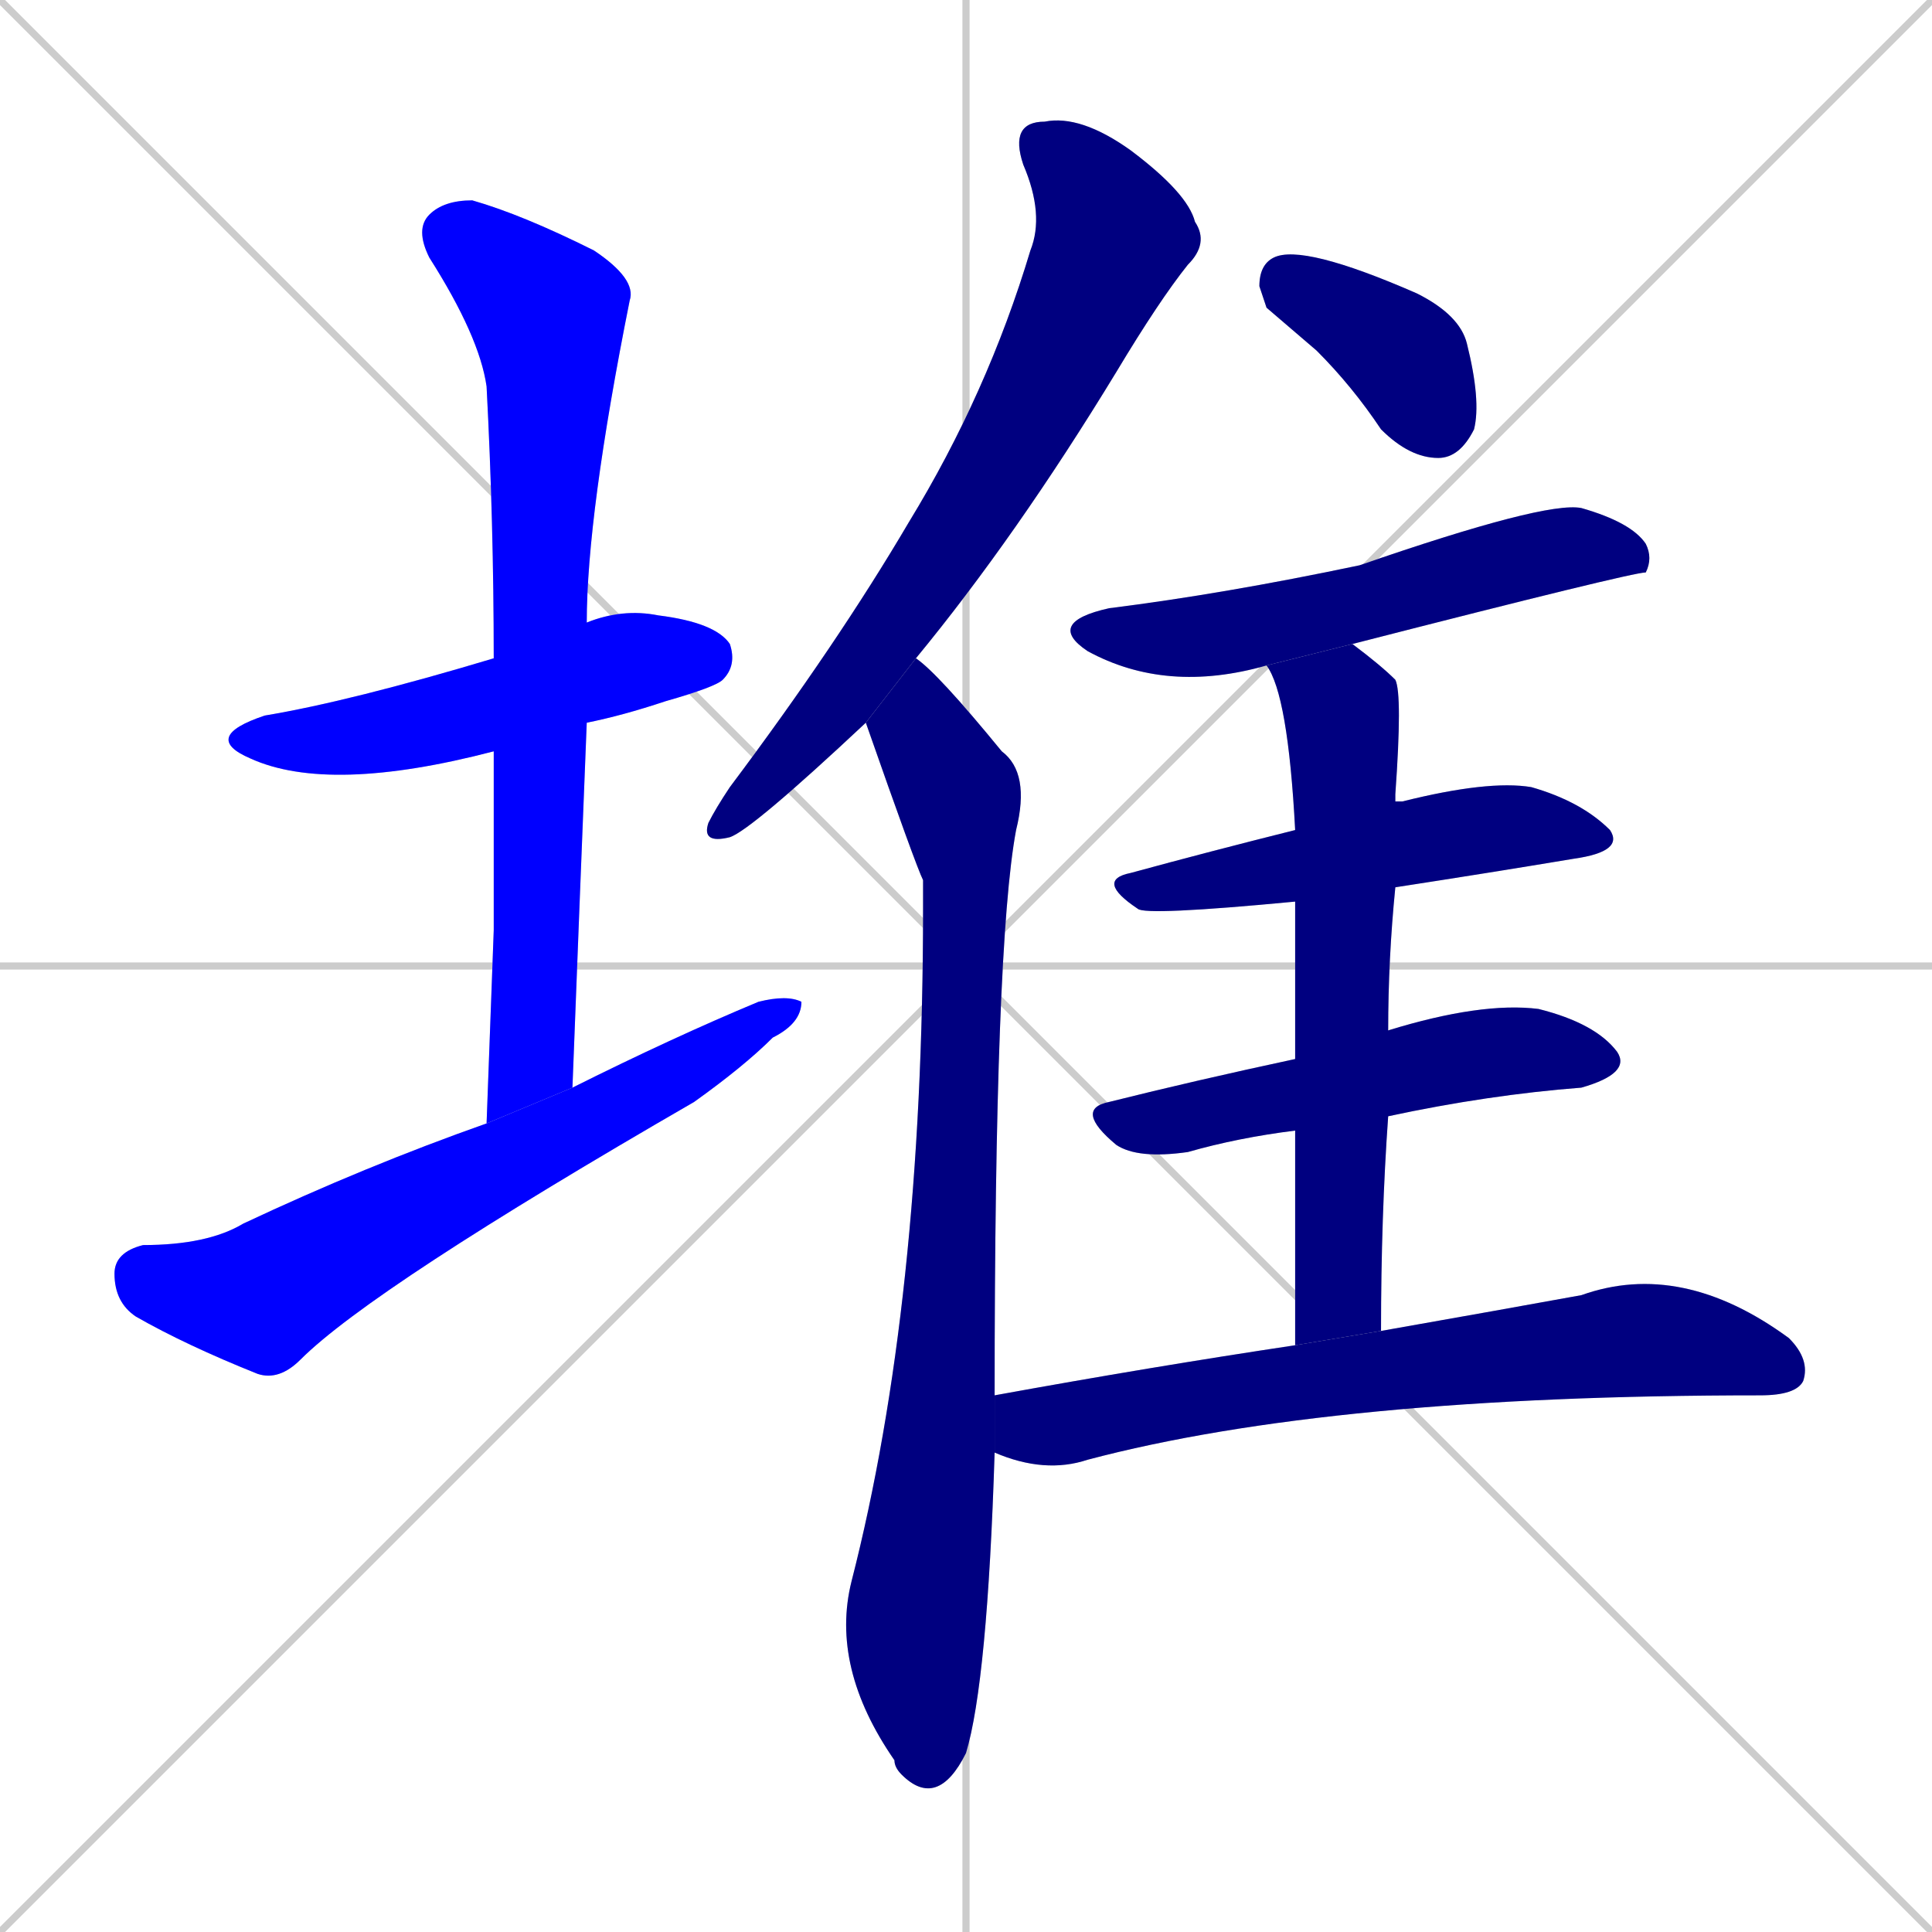 <svg xmlns="http://www.w3.org/2000/svg" xmlns:xlink="http://www.w3.org/1999/xlink" width="270" height="270"><defs><clipPath id="clip-mask-1"><rect x="28" y="85" width="75" height="26"><animate attributeName="x" from="-47" to="28" dur="0.278" begin="0; animate11.end + 1" id="animate1" fill="freeze"/></rect></clipPath><clipPath id="clip-mask-2"><rect x="58" y="28" width="31" height="129"><set attributeName="y" to="-101" begin="0; animate11.end + 1" /><animate attributeName="y" from="-101" to="28" dur="0.478" begin="animate1.end + 0.5" id="animate2" fill="freeze"/></rect></clipPath><clipPath id="clip-mask-3"><rect x="16" y="139" width="96" height="54"><set attributeName="x" to="-80" begin="0; animate11.end + 1" /><animate attributeName="x" from="-80" to="16" dur="0.356" begin="animate2.end + 0.5" id="animate3" fill="freeze"/></rect></clipPath><clipPath id="clip-mask-4"><rect x="98" y="16" width="71" height="102"><set attributeName="y" to="-86" begin="0; animate11.end + 1" /><animate attributeName="y" from="-86" to="16" dur="0.378" begin="animate3.end + 0.5" id="animate4" fill="freeze"/></rect></clipPath><clipPath id="clip-mask-5"><rect x="116" y="92" width="28" height="161"><set attributeName="y" to="-69" begin="0; animate11.end + 1" /><animate attributeName="y" from="-69" to="92" dur="0.596" begin="animate4.end + 0.5" id="animate5" fill="freeze"/></rect></clipPath><clipPath id="clip-mask-6"><rect x="176" y="34" width="31" height="30"><set attributeName="x" to="145" begin="0; animate11.end + 1" /><animate attributeName="x" from="145" to="176" dur="0.115" begin="animate5.end + 0.5" id="animate6" fill="freeze"/></rect></clipPath><clipPath id="clip-mask-7"><rect x="146" y="70" width="85" height="27"><set attributeName="x" to="61" begin="0; animate11.end + 1" /><animate attributeName="x" from="61" to="146" dur="0.315" begin="animate6.end + 0.5" id="animate7" fill="freeze"/></rect></clipPath><clipPath id="clip-mask-8"><rect x="153" y="109" width="74" height="19"><set attributeName="x" to="79" begin="0; animate11.end + 1" /><animate attributeName="x" from="79" to="153" dur="0.274" begin="animate7.end + 0.5" id="animate8" fill="freeze"/></rect></clipPath><clipPath id="clip-mask-9"><rect x="150" y="140" width="78" height="22"><set attributeName="x" to="72" begin="0; animate11.end + 1" /><animate attributeName="x" from="72" to="150" dur="0.289" begin="animate8.end + 0.5" id="animate9" fill="freeze"/></rect></clipPath><clipPath id="clip-mask-10"><rect x="177" y="90" width="19" height="98"><set attributeName="y" to="-8" begin="0; animate11.end + 1" /><animate attributeName="y" from="-8" to="90" dur="0.363" begin="animate9.end + 0.5" id="animate10" fill="freeze"/></rect></clipPath><clipPath id="clip-mask-11"><rect x="139" y="176" width="114" height="30"><set attributeName="x" to="25" begin="0; animate11.end + 1" /><animate attributeName="x" from="25" to="139" dur="0.422" begin="animate10.end + 0.5" id="animate11" fill="freeze"/></rect></clipPath></defs><path d="M 0 0 L 270 270 M 270 0 L 0 270 M 135 0 L 135 270 M 0 135 L 270 135" stroke="#CCCCCC" /><path d="M 69 105 Q 46 111 35 106 Q 28 103 37 100 Q 49 98 69 92 L 82 87 Q 87 85 92 86 Q 100 87 102 90 Q 103 93 101 95 Q 100 96 93 98 Q 87 100 82 101" fill="#CCCCCC"/><path d="M 69 130 L 69 105 L 69 92 Q 69 73 68 54 Q 67 47 60 36 Q 58 32 60 30 Q 62 28 66 28 Q 73 30 83 35 Q 89 39 88 42 Q 82 72 82 87 L 82 101 Q 81 126 80 152 L 68 157" fill="#CCCCCC"/><path d="M 80 152 Q 94 145 106 140 Q 110 139 112 140 Q 112 143 108 145 Q 104 149 97 154 Q 52 180 42 190 Q 39 193 36 192 Q 26 188 19 184 Q 16 182 16 178 Q 16 175 20 174 Q 29 174 34 171 Q 51 163 68 157" fill="#CCCCCC"/><path d="M 121 101 Q 105 116 102 117 Q 98 118 99 115 Q 100 113 102 110 Q 117 90 127 73 Q 138 55 144 35 Q 146 30 143 23 Q 141 17 146 17 Q 151 16 158 21 Q 166 27 167 31 Q 169 34 166 37 Q 162 42 156 52 Q 142 75 128 92" fill="#CCCCCC"/><path d="M 139 203 Q 138 235 135 245 Q 131 253 126 248 Q 125 247 125 246 Q 116 233 119 221 Q 129 182 129 127 Q 129 125 129 123 Q 128 121 121 101 L 128 92 Q 131 94 140 105 Q 144 108 142 116 Q 139 132 139 195" fill="#CCCCCC"/><path d="M 177 43 L 176 40 Q 176 37 178 36 Q 182 34 198 41 Q 204 44 205 48 Q 207 56 206 60 Q 204 64 201 64 Q 197 64 193 60 Q 189 54 184 49" fill="#CCCCCC"/><path d="M 177 93 Q 163 97 152 91 Q 146 87 155 85 Q 171 83 190 79 Q 216 70 221 71 Q 228 73 230 76 Q 231 78 230 80 Q 228 80 189 90" fill="#CCCCCC"/><path d="M 181 126 Q 160 128 159 127 Q 153 123 158 122 Q 169 119 181 116 L 195 112 Q 195 112 196 112 Q 208 109 214 110 Q 221 112 225 116 Q 227 119 220 120 Q 208 122 195 124" fill="#CCCCCC"/><path d="M 181 158 Q 173 159 166 161 Q 159 162 156 160 Q 150 155 155 154 Q 167 151 181 148 L 194 144 Q 207 140 215 141 Q 223 143 226 147 Q 228 150 221 152 Q 208 153 194 156" fill="#CCCCCC"/><path d="M 181 171 L 181 158 L 181 148 Q 181 135 181 126 L 181 116 Q 180 97 177 93 L 189 90 Q 193 93 195 95 Q 196 97 195 111 Q 195 112 195 112 L 195 124 Q 194 134 194 144 L 194 156 Q 193 170 193 186 L 181 188" fill="#CCCCCC"/><path d="M 193 186 Q 210 183 221 181 Q 235 176 250 187 Q 253 190 252 193 Q 251 195 246 195 Q 186 195 152 204 Q 146 206 139 203 L 139 195 Q 161 191 181 188" fill="#CCCCCC"/><path d="M 69 105 Q 46 111 35 106 Q 28 103 37 100 Q 49 98 69 92 L 82 87 Q 87 85 92 86 Q 100 87 102 90 Q 103 93 101 95 Q 100 96 93 98 Q 87 100 82 101" fill="#0000ff" clip-path="url(#clip-mask-1)" /><path d="M 69 130 L 69 105 L 69 92 Q 69 73 68 54 Q 67 47 60 36 Q 58 32 60 30 Q 62 28 66 28 Q 73 30 83 35 Q 89 39 88 42 Q 82 72 82 87 L 82 101 Q 81 126 80 152 L 68 157" fill="#0000ff" clip-path="url(#clip-mask-2)" /><path d="M 80 152 Q 94 145 106 140 Q 110 139 112 140 Q 112 143 108 145 Q 104 149 97 154 Q 52 180 42 190 Q 39 193 36 192 Q 26 188 19 184 Q 16 182 16 178 Q 16 175 20 174 Q 29 174 34 171 Q 51 163 68 157" fill="#0000ff" clip-path="url(#clip-mask-3)" /><path d="M 121 101 Q 105 116 102 117 Q 98 118 99 115 Q 100 113 102 110 Q 117 90 127 73 Q 138 55 144 35 Q 146 30 143 23 Q 141 17 146 17 Q 151 16 158 21 Q 166 27 167 31 Q 169 34 166 37 Q 162 42 156 52 Q 142 75 128 92" fill="#000080" clip-path="url(#clip-mask-4)" /><path d="M 139 203 Q 138 235 135 245 Q 131 253 126 248 Q 125 247 125 246 Q 116 233 119 221 Q 129 182 129 127 Q 129 125 129 123 Q 128 121 121 101 L 128 92 Q 131 94 140 105 Q 144 108 142 116 Q 139 132 139 195" fill="#000080" clip-path="url(#clip-mask-5)" /><path d="M 177 43 L 176 40 Q 176 37 178 36 Q 182 34 198 41 Q 204 44 205 48 Q 207 56 206 60 Q 204 64 201 64 Q 197 64 193 60 Q 189 54 184 49" fill="#000080" clip-path="url(#clip-mask-6)" /><path d="M 177 93 Q 163 97 152 91 Q 146 87 155 85 Q 171 83 190 79 Q 216 70 221 71 Q 228 73 230 76 Q 231 78 230 80 Q 228 80 189 90" fill="#000080" clip-path="url(#clip-mask-7)" /><path d="M 181 126 Q 160 128 159 127 Q 153 123 158 122 Q 169 119 181 116 L 195 112 Q 195 112 196 112 Q 208 109 214 110 Q 221 112 225 116 Q 227 119 220 120 Q 208 122 195 124" fill="#000080" clip-path="url(#clip-mask-8)" /><path d="M 181 158 Q 173 159 166 161 Q 159 162 156 160 Q 150 155 155 154 Q 167 151 181 148 L 194 144 Q 207 140 215 141 Q 223 143 226 147 Q 228 150 221 152 Q 208 153 194 156" fill="#000080" clip-path="url(#clip-mask-9)" /><path d="M 181 171 L 181 158 L 181 148 Q 181 135 181 126 L 181 116 Q 180 97 177 93 L 189 90 Q 193 93 195 95 Q 196 97 195 111 Q 195 112 195 112 L 195 124 Q 194 134 194 144 L 194 156 Q 193 170 193 186 L 181 188" fill="#000080" clip-path="url(#clip-mask-10)" /><path d="M 193 186 Q 210 183 221 181 Q 235 176 250 187 Q 253 190 252 193 Q 251 195 246 195 Q 186 195 152 204 Q 146 206 139 203 L 139 195 Q 161 191 181 188" fill="#000080" clip-path="url(#clip-mask-11)" /></svg>
